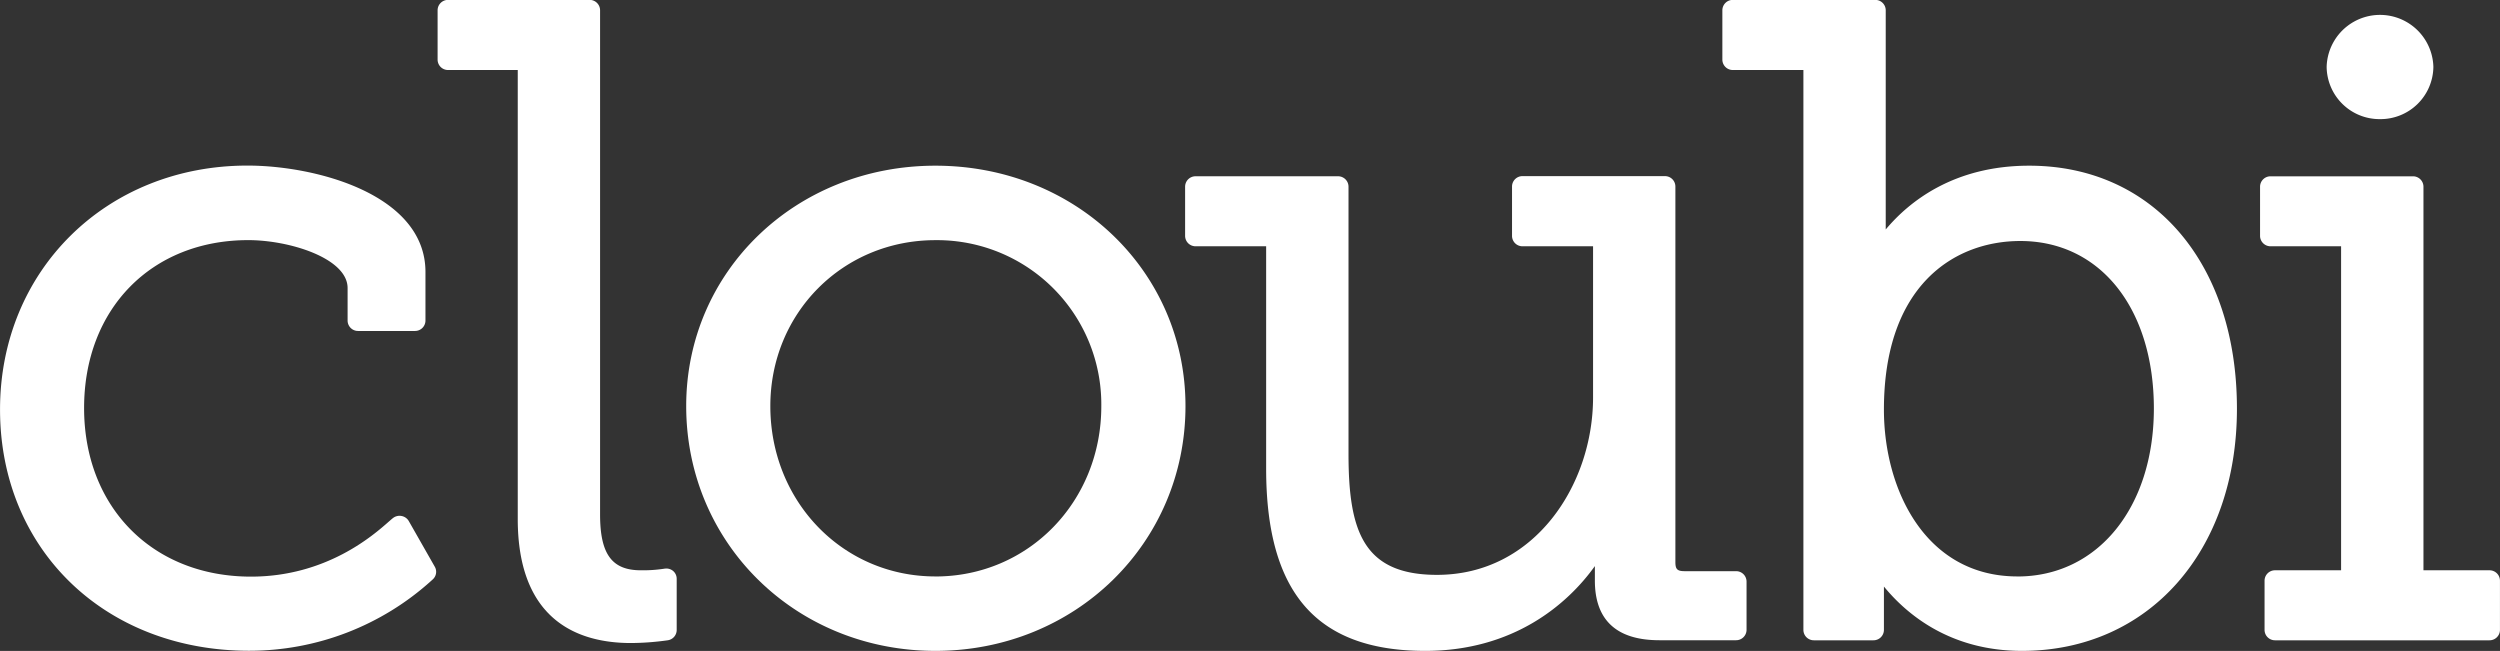 <svg id="logo" xmlns="http://www.w3.org/2000/svg" viewBox="0 0 678.08 176.55"><rect x="0" y="0" width="678.08" height="176.55" fill="#333333" stroke="none"/><defs><style>.cls-1{fill:#fff;}</style></defs><title>cloubi_logo</title><path class="cls-1" d="M120.42,156l-7.08-12.43a2.86,2.86,0,0,0-1.93-1.38,2.9,2.9,0,0,0-2.33.53c-0.25.19-.65,0.54-1.18,1-4.18,3.69-16.93,14.91-37.37,14.91-26.65,0-45.26-18.8-45.26-45.73S43.59,67.36,69.8,67.36c11.25,0,26.94,4.94,26.94,13v8.85A2.83,2.83,0,0,0,99.61,92H115a2.83,2.83,0,0,0,2.86-2.8V76c0-21-29.62-28.86-48.29-28.86-38.25,0-67.1,28.44-67.1,66.16,0,37.92,28.42,65.44,67.59,65.44a73.6,73.6,0,0,0,49.45-19.06l0.35-.32A2.76,2.76,0,0,0,120.42,156Z" transform="translate(-2.46 -2.23)"/><path class="cls-1" d="M183.12,156.44a3,3,0,0,0-.56.05,37.9,37.9,0,0,1-6.28.42c-7.86,0-11.06-4.38-11.06-15.13V5a2.83,2.83,0,0,0-2.86-2.8H124A2.83,2.83,0,0,0,121.15,5V18.42a2.83,2.83,0,0,0,2.86,2.8h18.88V143c0,27.8,16.7,33.64,30.71,33.64a73.41,73.41,0,0,0,10-.75A2.82,2.82,0,0,0,186,173.1V159.24a2.77,2.77,0,0,0-1-2.17,2.89,2.89,0,0,0-1.81-.64" transform="translate(-2.46 -2.23)"/><path class="cls-1" d="M256.17,47.17c-37.9,0-67.59,28.64-67.59,65.2,0,37.23,29.69,66.4,67.59,66.4S324,149.61,324,112.37C324,75.82,294.21,47.17,256.17,47.17Zm0,111.41c-25.1,0-44.77-20.3-44.77-46.21,0-25.24,19.66-45,44.77-45a44.54,44.54,0,0,1,45,45C301.19,138.29,281.41,158.59,256.17,158.59Z" transform="translate(-2.46 -2.23)"/><path class="cls-1" d="M473.31,157.15H459.39c-2,0-2.51-.53-2.51-2.46V52.84A2.83,2.83,0,0,0,454,50H415.43a2.83,2.83,0,0,0-2.86,2.8V66.23a2.83,2.83,0,0,0,2.86,2.8h19.12v41c0,23.66-15.83,48.12-42.33,48.12-20.08,0-24-12-24-32.82V52.84a2.83,2.83,0,0,0-2.86-2.8H326.76a2.83,2.83,0,0,0-2.86,2.8V66.23a2.83,2.83,0,0,0,2.86,2.8h19.12v60.32c0,33.72,13.72,49.42,43.16,49.42,23.91,0,38.58-12.63,46-23v3.92c0,10.74,5.89,16.19,17.52,16.19h20.76a2.83,2.83,0,0,0,2.86-2.8V160A2.83,2.83,0,0,0,473.31,157.15Z" transform="translate(-2.46 -2.23)"/><path class="cls-1" d="M552.84,47.17c-20.43,0-32.56,9.72-38.91,17.3V5a2.83,2.83,0,0,0-2.86-2.8H472.48A2.83,2.83,0,0,0,469.62,5V18.42a2.83,2.83,0,0,0,2.86,2.8H491.6V173.1a2.83,2.83,0,0,0,2.86,2.8h16.12a2.83,2.83,0,0,0,2.86-2.8V161.32c6.27,7.65,18.07,17.45,37.44,17.45,34.33,0,58.31-27,58.31-65.68C609.2,73.67,586.55,47.17,552.84,47.17Zm-3.18,111.41c-24.88,0-36.22-23.46-36.22-45.25,0-33.72,19.09-45.73,37-45.73,21.66,0,36.22,18.28,36.22,45.49C586.62,139.88,571.42,158.59,549.66,158.59Z" transform="translate(-2.46 -2.23)"/><path class="cls-1" d="M677.68,156.91h-17.9V52.85a2.83,2.83,0,0,0-2.86-2.8H618.32a2.83,2.83,0,0,0-2.86,2.8V66.23a2.84,2.84,0,0,0,2.86,2.8h19.12v87.88h-17.9a2.83,2.83,0,0,0-2.86,2.8V173.1a2.83,2.83,0,0,0,2.86,2.8h58.13a2.83,2.83,0,0,0,2.86-2.8V159.71a2.83,2.83,0,0,0-2.86-2.8" transform="translate(-2.46 -2.23)"/><path class="cls-1" d="M648,34.54a14.34,14.34,0,0,0,14.47-14.17,14.48,14.48,0,0,0-28.95,0A14.34,14.34,0,0,0,648,34.54" transform="translate(-2.46 -2.23)"/></svg>